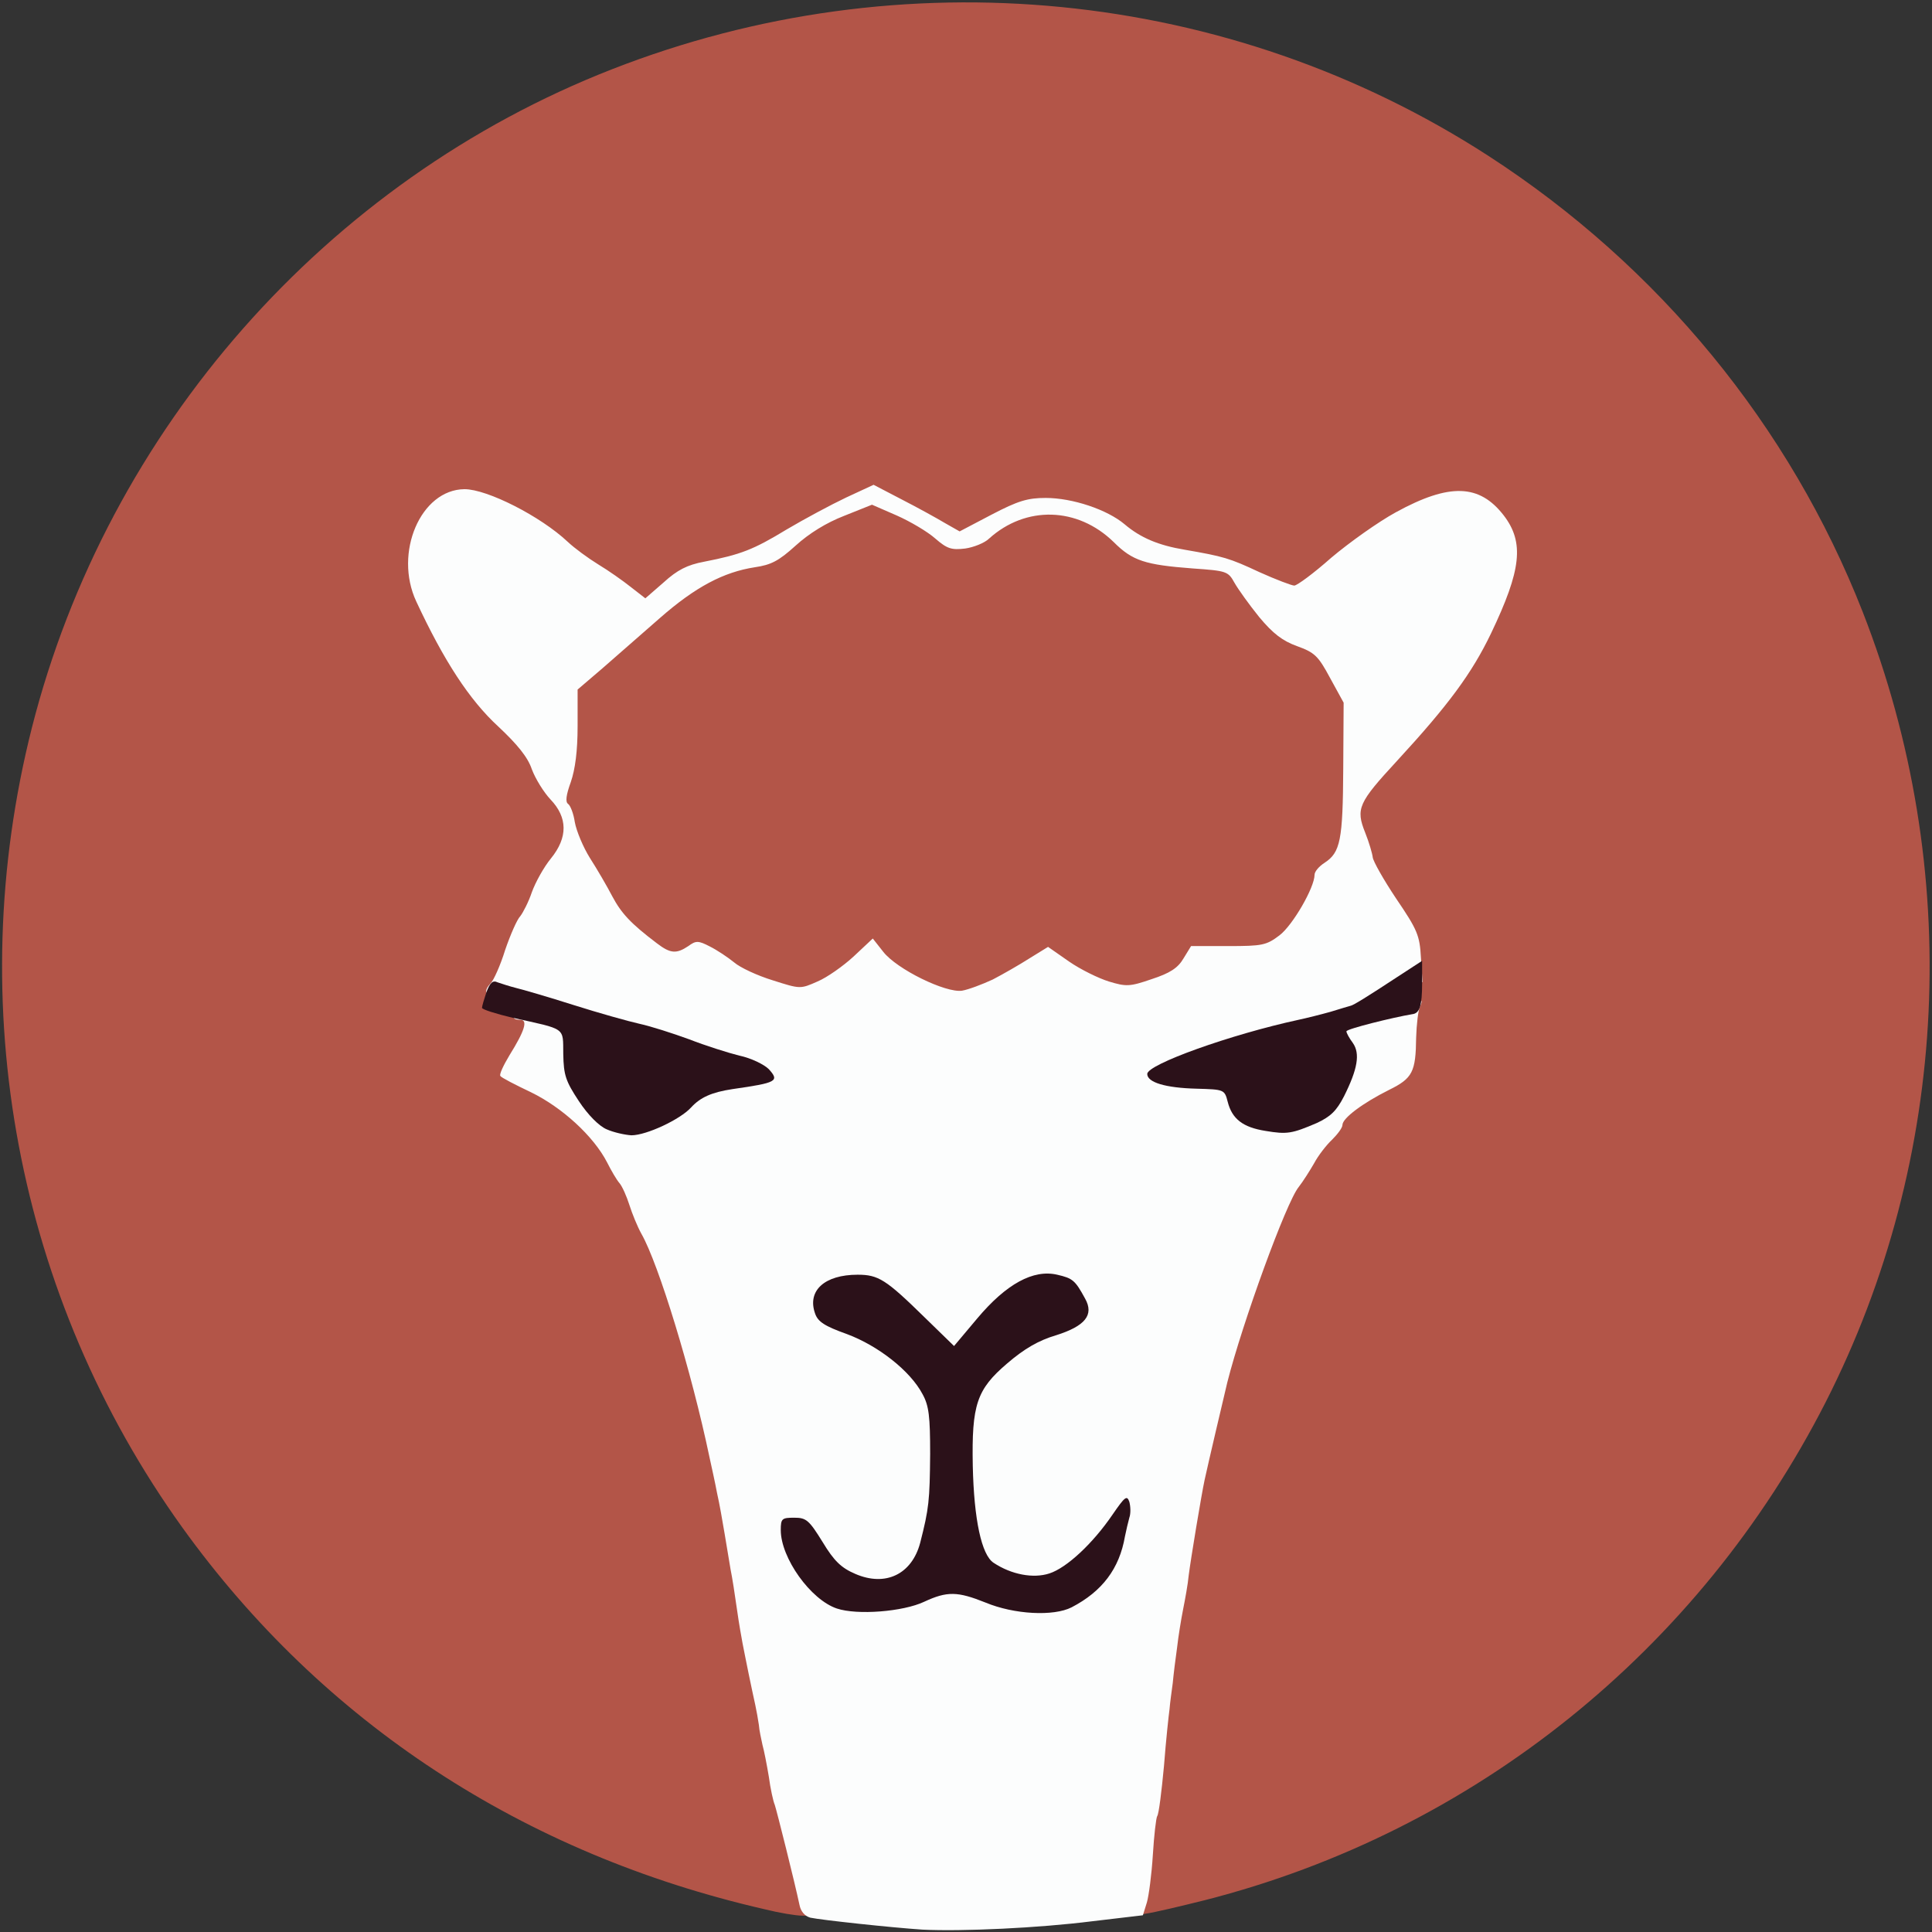 <svg class="img-fluid" id="outputsvg" xmlns="http://www.w3.org/2000/svg" width="485" height="485" viewBox="0 0 4850 4850"><rect x="0" y="0" width="4850" height="4850" fill="#333333" stroke="none"/><g id="l3AMYzgmpT8WgyZkAYRBXdi" fill="rgb(179,85,72)" style="transform: none;"><g><path id="p184QSj6h1" d="M1920 4793 c-607 -139 -1110 -469 -1462 -958 -416 -579 -554 -1312 -378 -2008 190 -749 739 -1373 1456 -1653 728 -285 1549 -204 2200 217 428 277 757 678 940 1145 253 647 219 1371 -93 1984 -318 624 -884 1078 -1558 1250 -60 15 -127 31 -149 34 l-38 7 6 -33 c4 -18 11 -73 15 -123 4 -49 13 -121 19 -160 6 -38 18 -137 27 -220 9 -82 20 -177 26 -210 5 -33 14 -87 19 -120 26 -177 57 -333 100 -500 39 -155 149 -456 180 -495 11 -14 28 -41 39 -60 10 -19 31 -46 45 -59 14 -14 26 -30 26 -37 0 -17 51 -55 117 -88 35 -17 54 -34 58 -49 8 -40 16 -150 15 -221 0 -67 -2 -71 -60 -159 -33 -49 -60 -100 -60 -113 0 -13 -4 -24 -10 -24 -5 0 -10 7 -10 15 0 8 -13 24 -30 37 -16 12 -30 28 -30 35 0 30 -56 126 -88 151 -31 23 -45 27 -131 30 -93 4 -97 5 -113 32 -11 20 -33 33 -79 49 -34 11 -74 21 -87 21 -41 0 -127 -29 -162 -55 -42 -31 -45 -31 -84 -2 -50 37 -131 67 -183 67 -51 0 -159 -44 -199 -81 -20 -19 -21 -19 -40 2 -31 35 -109 69 -157 69 -57 0 -158 -35 -202 -70 -32 -26 -41 -28 -94 -23 -52 5 -64 3 -92 -18 -48 -36 -109 -98 -109 -112 0 -7 -18 -38 -39 -70 l-39 -59 -26 34 c-14 19 -33 54 -41 78 -9 24 -22 51 -29 60 -8 8 -25 47 -38 85 -12 39 -27 73 -32 76 -16 12 3 26 44 33 38 6 40 8 40 44 0 20 -9 55 -21 76 -11 21 -19 39 -17 41 2 1 31 16 64 33 67 34 148 111 178 170 10 20 24 44 31 52 7 8 18 33 25 55 7 22 20 54 30 72 43 75 126 346 171 561 5 23 14 63 19 90 12 56 26 134 45 257 8 50 20 122 28 160 8 39 24 122 36 185 23 120 27 142 68 305 13 55 27 119 30 143 5 41 4 42 -23 41 -16 0 -58 -7 -94 -16z m-511 -2874 c6 -18 11 -73 11 -123 l0 -92 38 -35 c20 -19 63 -57 95 -83 l58 -48 -27 -14 c-14 -8 -40 -26 -58 -40 -17 -14 -51 -39 -76 -55 -25 -16 -64 -44 -87 -61 -57 -45 -121 -83 -165 -99 -34 -12 -39 -11 -72 15 -44 33 -56 54 -62 114 -7 56 6 86 103 254 29 51 69 100 114 142 51 47 74 76 85 110 9 25 20 46 24 46 4 0 13 -14 19 -31z m2198 -189 c59 -74 141 -228 162 -304 8 -32 7 -46 -6 -73 -16 -34 -65 -82 -86 -84 -62 -6 -191 62 -305 161 -71 61 -86 70 -121 70 -22 0 -52 -5 -66 -10 -26 -10 -25 -8 13 37 28 34 54 53 88 65 43 15 53 25 80 75 28 51 33 71 39 171 l7 113 68 -73 c37 -40 94 -107 127 -148z"></path></g></g><g id="lpI0r84P2Qw4AlZVEJmIS2" fill="rgb(252,253,253)" style="transform: none;"><g><path id="pBpMuI5Am" d="M2315 4844 c-76 -5 -253 -24 -281 -30 -14 -4 -24 -16 -27 -32 -12 -57 -57 -236 -62 -251 -4 -9 -11 -41 -15 -71 -5 -30 -12 -66 -16 -80 -3 -14 -8 -36 -9 -50 -2 -14 -6 -36 -9 -50 -3 -14 -11 -50 -17 -80 -6 -30 -13 -64 -15 -75 -2 -11 -9 -49 -14 -85 -5 -36 -12 -81 -16 -100 -3 -19 -10 -60 -15 -90 -5 -30 -13 -76 -19 -102 -5 -27 -14 -67 -19 -90 -45 -215 -128 -486 -171 -561 -10 -18 -23 -50 -30 -72 -7 -22 -18 -47 -25 -55 -7 -8 -21 -32 -31 -52 -34 -66 -113 -138 -191 -176 -40 -19 -75 -37 -77 -41 -3 -4 8 -27 23 -52 38 -61 47 -89 27 -89 -31 0 -15 -20 17 -21 l32 -1 -40 -13 c-22 -7 -52 -16 -67 -19 -31 -7 -35 -17 -16 -38 7 -7 24 -44 36 -83 13 -38 30 -77 38 -85 7 -9 21 -36 29 -60 9 -25 30 -63 48 -85 43 -53 42 -103 -1 -148 -17 -18 -38 -52 -47 -76 -10 -30 -36 -62 -84 -107 -73 -67 -137 -166 -206 -314 -57 -122 11 -281 121 -282 57 0 191 68 259 132 17 16 51 41 77 57 25 15 62 41 82 57 l36 28 46 -40 c34 -31 59 -44 102 -52 92 -18 123 -30 207 -81 44 -26 111 -62 149 -80 l69 -32 71 37 c39 20 88 47 108 59 l37 21 80 -42 c67 -35 91 -42 136 -42 67 0 154 29 198 66 40 34 85 53 151 64 98 17 112 21 187 56 42 19 82 34 88 34 7 0 49 -31 93 -70 45 -38 118 -90 162 -114 135 -74 210 -71 271 8 52 68 44 137 -32 296 -48 100 -107 180 -236 320 -97 105 -104 120 -80 180 10 25 18 53 19 62 1 10 27 56 59 104 53 78 59 92 62 148 l4 61 -43 27 -42 27 44 -6 c40 -6 43 -5 35 13 -5 10 -9 46 -10 79 -1 86 -9 102 -68 131 -66 33 -117 71 -117 88 0 7 -12 23 -26 37 -14 13 -35 40 -45 59 -11 19 -28 46 -39 60 -31 38 -141 340 -179 490 -10 42 -47 199 -57 245 -8 37 -35 200 -40 240 -2 22 -9 60 -14 85 -5 25 -12 68 -15 95 -4 28 -9 68 -11 90 -3 22 -7 51 -8 65 -2 14 -9 78 -14 143 -6 64 -13 121 -17 126 -3 5 -8 49 -11 98 -3 48 -10 102 -15 119 l-10 32 -127 15 c-134 17 -327 26 -427 21z m-25 -853 c58 -27 144 -27 203 -2 25 11 66 23 91 26 38 6 52 3 88 -18 24 -14 57 -40 73 -57 l30 -33 -48 36 c-72 55 -162 62 -244 20 -34 -18 -40 -26 -55 -84 -21 -80 -24 -310 -5 -384 11 -42 23 -58 74 -102 42 -35 80 -57 120 -69 74 -23 80 -28 63 -59 -32 -61 -110 -30 -201 79 -75 91 -87 90 -200 -19 -94 -91 -122 -104 -166 -83 -50 24 -37 48 43 77 78 29 159 92 190 151 16 30 19 57 19 190 -1 257 -31 325 -148 337 -82 8 -135 -20 -182 -96 -21 -34 -39 -61 -41 -61 -7 0 11 37 41 86 29 46 51 62 115 88 25 9 93 -2 140 -23z m-637 -1202 c12 -6 36 -24 52 -39 32 -29 83 -50 121 -50 13 0 24 -4 24 -10 0 -5 -8 -10 -17 -10 -10 0 -56 -14 -103 -31 -86 -31 -271 -81 -277 -76 -1 2 -4 26 -5 54 -2 44 3 59 35 108 55 83 92 94 170 54z m1621 0 c37 -16 51 -30 72 -71 21 -42 24 -55 15 -75 -6 -13 -11 -33 -11 -44 0 -17 -5 -19 -37 -14 -21 4 -49 10 -63 15 -14 5 -61 18 -106 29 -45 12 -108 32 -140 46 l-59 24 78 1 c65 0 78 3 83 18 18 59 53 92 100 92 12 0 42 -9 68 -21z m-782 -330 c25 -13 67 -37 92 -53 l47 -29 53 37 c29 20 74 42 100 50 43 13 52 13 107 -6 46 -15 66 -28 80 -52 l19 -31 93 0 c86 0 96 -2 129 -27 33 -25 88 -120 88 -152 0 -8 11 -21 25 -30 40 -26 46 -57 47 -236 l1 -166 -34 -62 c-30 -56 -39 -64 -83 -80 -36 -13 -60 -31 -95 -73 -25 -31 -53 -70 -62 -86 -16 -29 -20 -30 -105 -36 -119 -9 -151 -19 -198 -66 -91 -89 -221 -92 -313 -9 -11 11 -39 22 -60 25 -34 4 -45 1 -75 -25 -19 -17 -63 -43 -97 -58 l-62 -27 -70 28 c-44 17 -88 44 -122 75 -42 38 -61 48 -102 54 -78 12 -149 49 -239 128 -46 40 -111 97 -144 126 l-62 53 0 92 c0 62 -6 108 -17 140 -12 33 -14 50 -7 55 6 4 14 25 17 46 4 22 21 63 38 90 18 28 43 71 56 96 23 43 46 68 112 118 34 26 49 27 79 7 19 -14 25 -14 54 1 18 9 45 27 61 40 15 13 58 33 97 45 69 22 69 22 112 3 24 -10 65 -39 91 -63 l48 -45 26 33 c34 44 157 104 198 98 17 -3 51 -16 77 -28z"></path></g></g><g id="l7R2GXEnZnBCdt4qgvdHGBV" fill="rgb(43,17,25)" style="transform: none;"><g><path id="p15P21VdBl" d="M2101 4038 c-66 -22 -141 -127 -141 -197 0 -29 3 -31 34 -31 30 0 37 6 71 61 29 48 47 65 82 80 76 33 142 1 163 -78 22 -86 24 -106 25 -223 0 -94 -3 -121 -19 -150 -31 -59 -112 -122 -190 -151 -56 -20 -73 -31 -80 -52 -20 -57 24 -97 107 -97 52 0 71 12 167 106 l75 73 58 -69 c73 -87 141 -124 201 -110 39 9 45 14 70 60 23 41 0 69 -73 92 -44 13 -80 34 -123 71 -76 65 -89 103 -86 257 3 135 22 223 52 243 45 30 100 40 140 27 44 -14 110 -76 159 -148 31 -45 36 -49 42 -32 3 11 4 29 0 40 -3 11 -8 32 -11 47 -14 81 -57 138 -134 178 -45 23 -144 18 -216 -12 -70 -28 -96 -29 -154 -2 -53 25 -168 34 -219 17z"></path><path id="pHMXxFOHE" d="M1523 2835 c-19 -8 -47 -36 -70 -71 -33 -50 -38 -65 -39 -118 -1 -68 9 -61 -127 -91 -42 -10 -77 -21 -77 -25 0 -4 5 -21 11 -39 9 -24 16 -31 28 -25 9 3 30 10 46 14 17 4 82 23 145 43 63 20 138 41 165 47 28 6 84 24 125 39 41 16 98 34 126 41 29 6 62 22 74 34 27 30 21 34 -91 50 -53 8 -81 21 -104 46 -27 30 -112 70 -150 70 -16 -1 -44 -7 -62 -15z"></path><path id="pOw6P3dgU" d="M3177 2839 c-57 -9 -84 -30 -95 -73 -8 -31 -9 -31 -78 -33 -79 -2 -124 -16 -124 -37 0 -24 209 -99 380 -136 19 -4 55 -13 80 -20 25 -8 47 -14 50 -15 7 -1 44 -24 117 -72 l63 -41 0 56 c0 57 -6 76 -25 78 -48 8 -165 37 -165 43 0 4 7 17 16 29 19 27 12 66 -22 134 -19 37 -34 51 -68 67 -63 27 -75 29 -129 20z"></path></g></g></svg>